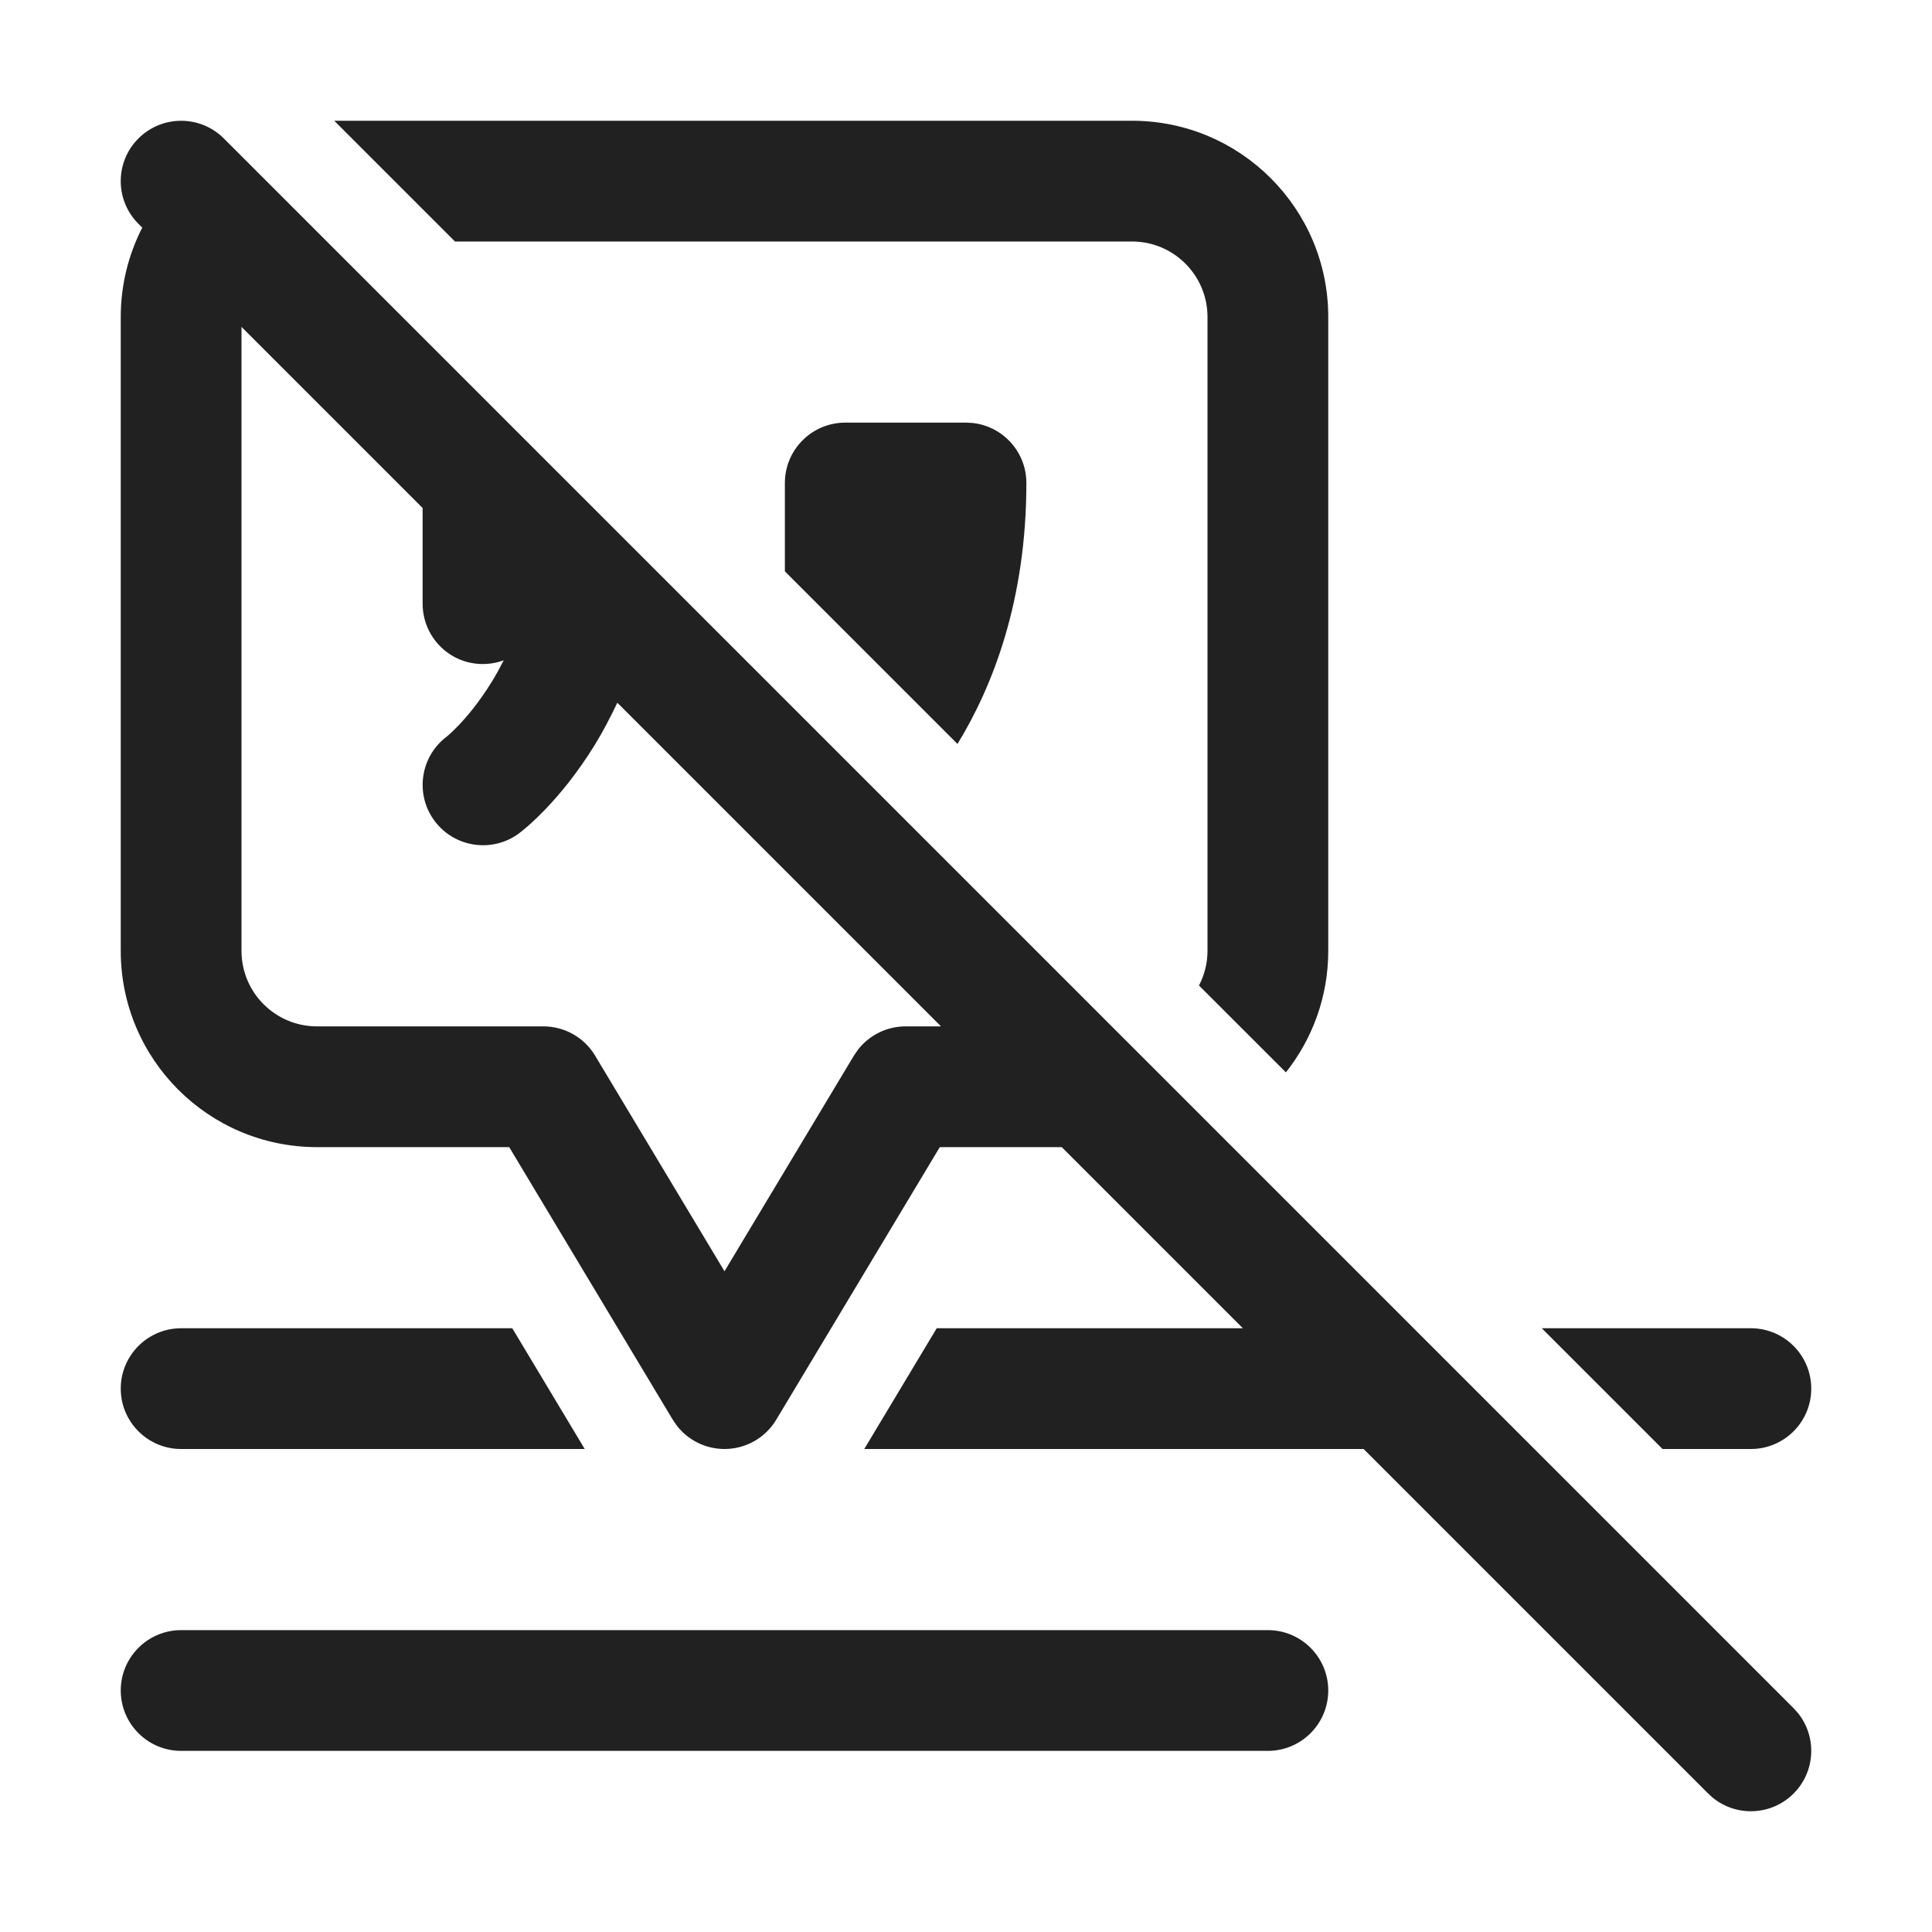 <svg width="32" height="32" viewBox="0 0 32 32" fill="none" xmlns="http://www.w3.org/2000/svg">
<path d="M2.293 2.293C2.684 1.903 3.317 1.903 3.707 2.293L29.707 28.293L29.776 28.369C30.096 28.762 30.073 29.341 29.707 29.707C29.341 30.073 28.762 30.096 28.369 29.776L28.293 29.707L22.586 24H14.315L15.515 22H20.586L17.586 19H15.566L12.857 23.515C12.677 23.816 12.351 24 12 24C11.693 24 11.405 23.859 11.217 23.622L11.143 23.515L8.434 19H5.25C3.455 19 2 17.545 2 15.75V5.25C2 4.717 2.129 4.214 2.356 3.771L2.293 3.707C1.902 3.317 1.902 2.683 2.293 2.293ZM21 27C21.552 27 22 27.448 22 28C22 28.552 21.552 29 21 29H3C2.448 29 2 28.552 2 28C2 27.448 2.448 27 3 27H21ZM9.685 24H3C2.448 24 2 23.552 2 23C2 22.448 2.448 22 3 22H8.485L9.685 24ZM29 22C29.552 22 30 22.448 30 23C30 23.552 29.552 24 29 24H27.537L25.537 22H29ZM4 15.75C4 16.44 4.56 17 5.25 17H9C9.351 17 9.677 17.184 9.857 17.485L12 21.056L14.143 17.485L14.217 17.378C14.405 17.141 14.693 17 15 17H15.586L10.225 11.639C10.104 11.894 9.98 12.128 9.852 12.337C9.56 12.811 9.264 13.164 9.034 13.403C8.919 13.523 8.819 13.616 8.744 13.682C8.707 13.714 8.676 13.74 8.651 13.76C8.633 13.774 8.618 13.786 8.608 13.794L8.604 13.797L8.601 13.8C8.159 14.131 7.532 14.041 7.2 13.6C6.869 13.158 6.959 12.531 7.4 12.2C7.407 12.195 7.415 12.187 7.428 12.176C7.462 12.146 7.519 12.094 7.591 12.019C7.736 11.868 7.94 11.626 8.148 11.288C8.214 11.182 8.278 11.064 8.343 10.937C8.079 11.033 7.783 11.018 7.528 10.882C7.203 10.708 7 10.369 7 10V8.414L4 5.414V15.75ZM18.75 2C20.545 2 22 3.455 22 5.25V15.75C22 16.511 21.736 17.208 21.299 17.762L19.859 16.323C19.948 16.151 20 15.957 20 15.75V5.25C20 4.56 19.44 4 18.75 4H7.536L5.536 2H18.75ZM16.102 7.005C16.607 7.056 17 7.482 17 8C17 9.942 16.444 11.367 15.859 12.322L13 9.463V8C13 7.735 13.105 7.481 13.293 7.293C13.48 7.105 13.735 7 14 7H16L16.102 7.005Z" fill="#212121"/>
</svg>
